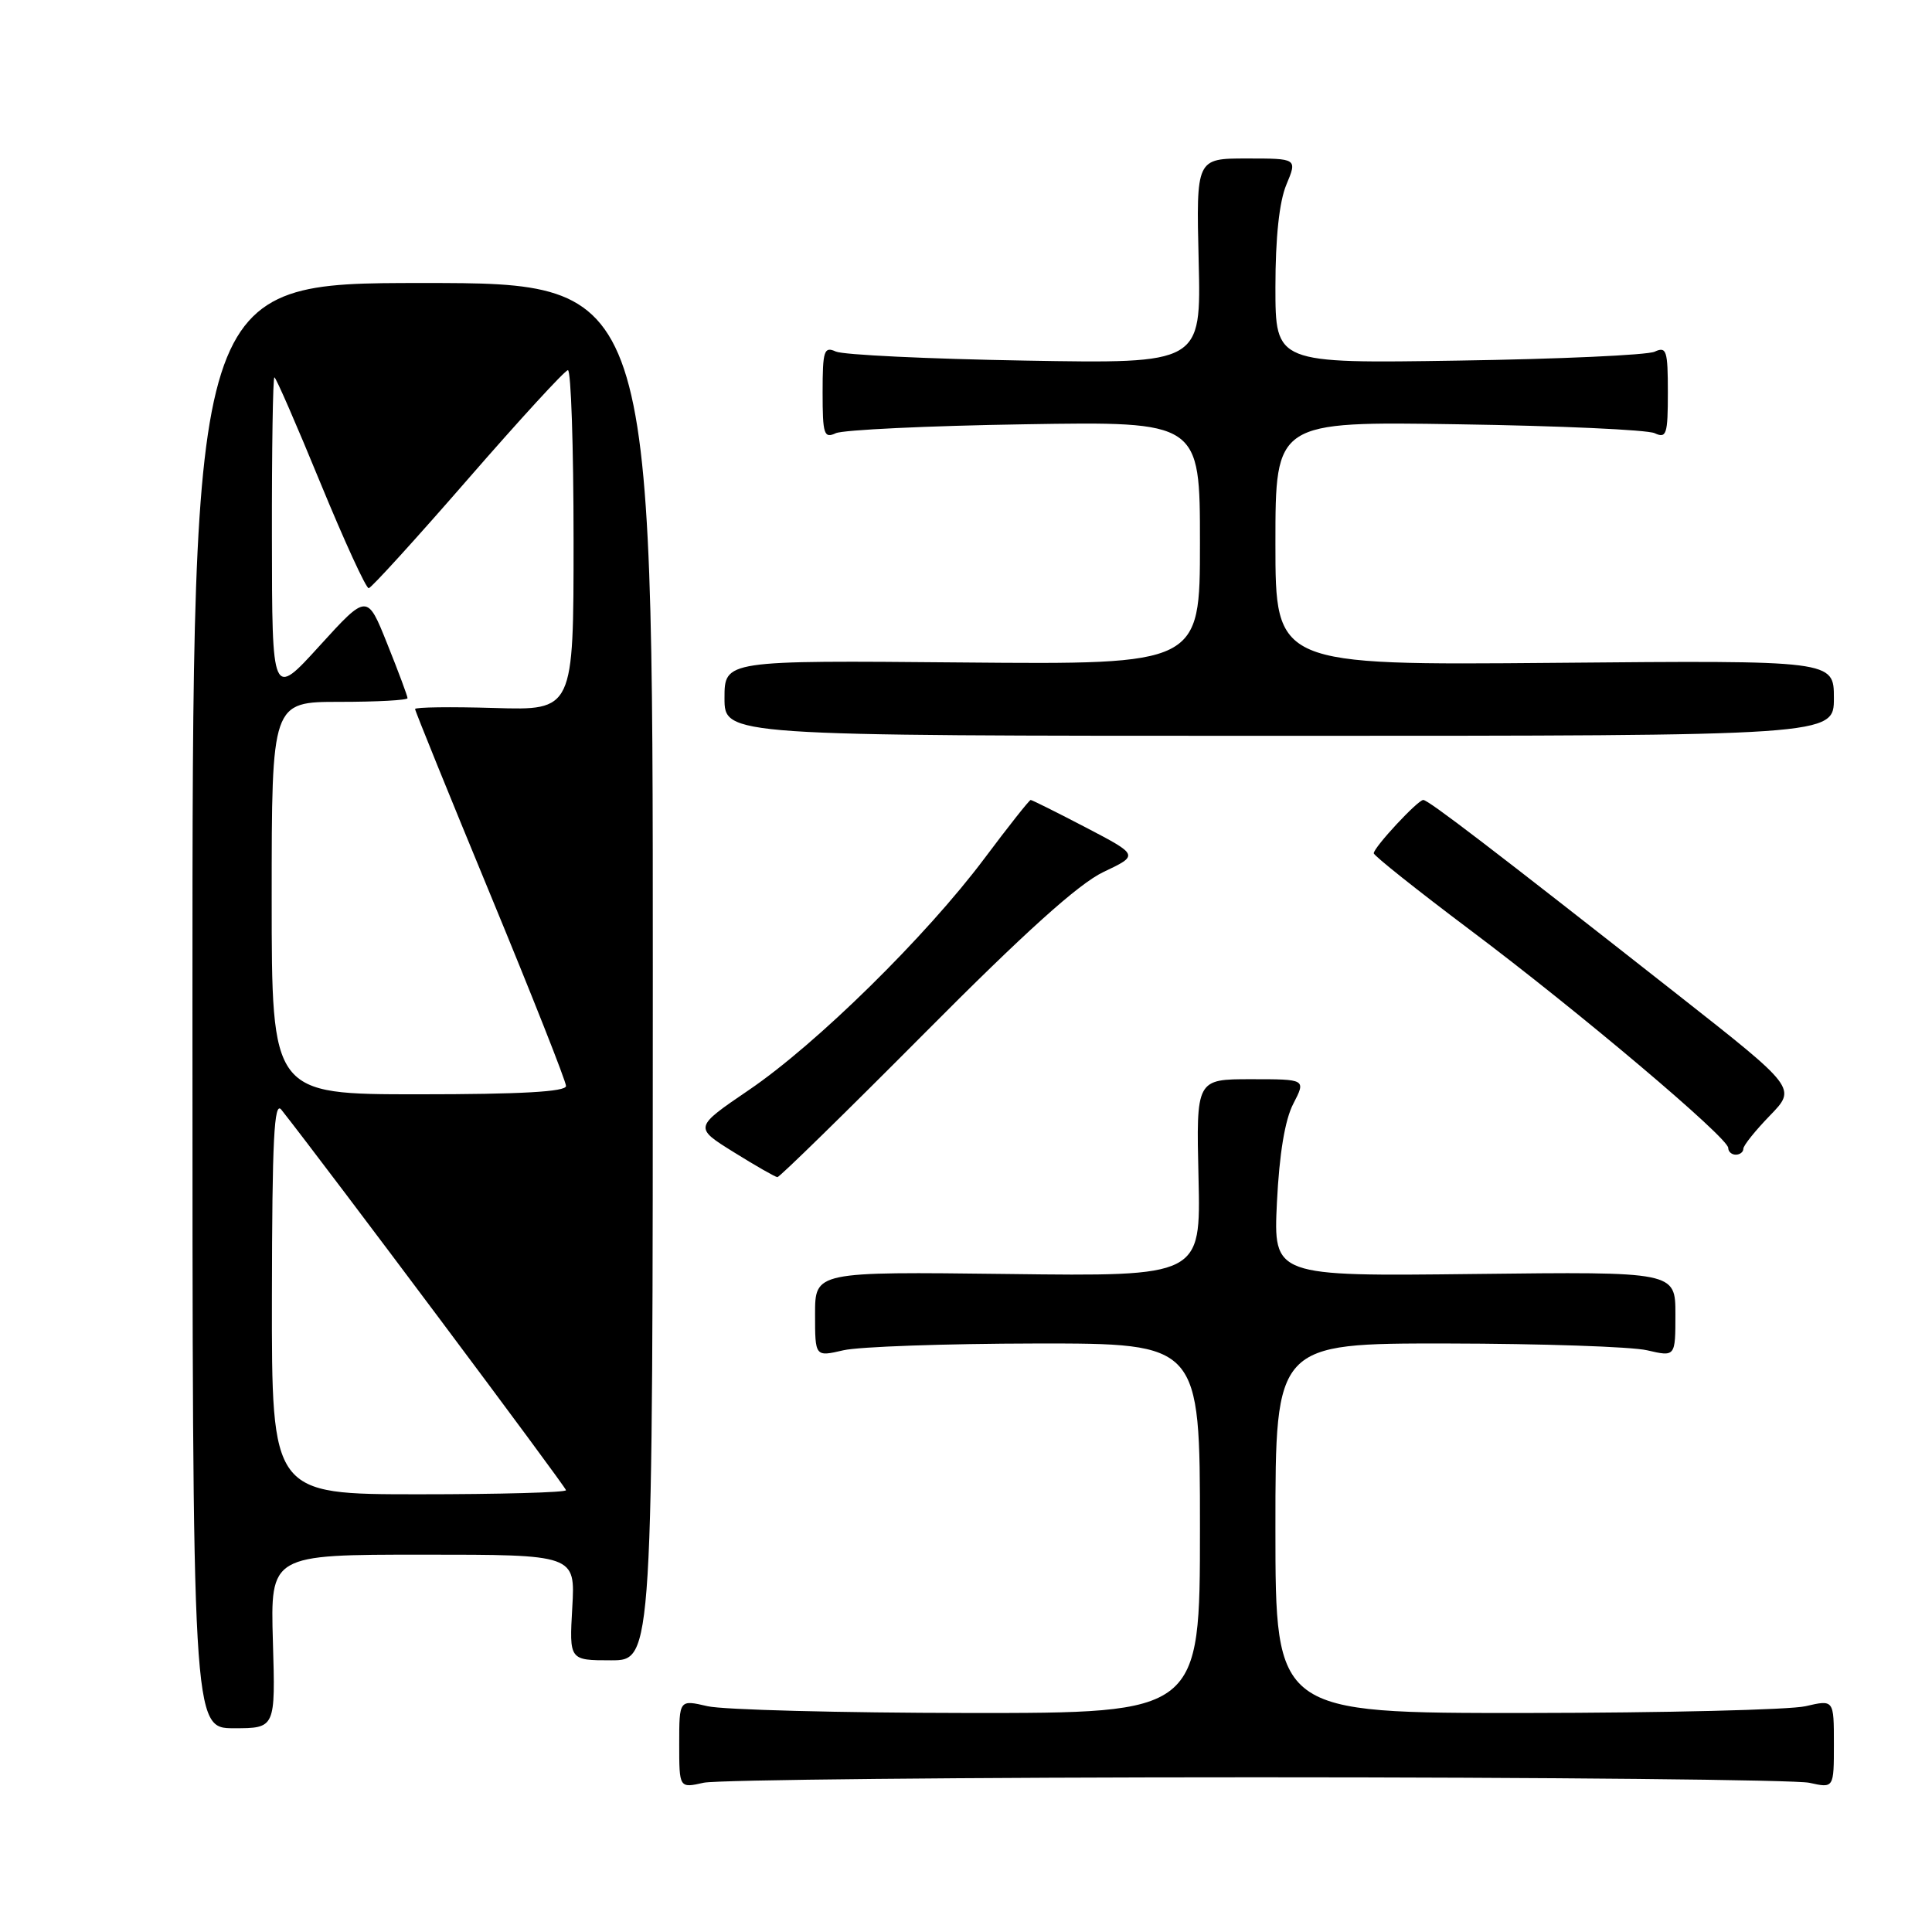 <?xml version="1.0" encoding="UTF-8" standalone="no"?>
<!DOCTYPE svg PUBLIC "-//W3C//DTD SVG 1.1//EN" "http://www.w3.org/Graphics/SVG/1.1/DTD/svg11.dtd" >
<svg xmlns="http://www.w3.org/2000/svg" xmlns:xlink="http://www.w3.org/1999/xlink" version="1.1" viewBox="0 0 256 256">
 <g >
 <path fill="currentColor"
d=" M 166.50 235.50 C 205.00 235.50 237.96 235.83 239.75 236.23 C 243.00 236.95 243.00 236.95 243.00 231.08 C 243.00 225.21 243.00 225.21 239.25 226.08 C 237.19 226.56 220.54 226.96 202.25 226.98 C 169.00 227.00 169.00 227.00 169.00 202.50 C 169.00 178.00 169.00 178.00 191.75 178.02 C 204.26 178.04 216.19 178.44 218.25 178.92 C 222.00 179.79 222.00 179.79 222.00 174.14 C 222.00 168.50 222.00 168.50 195.36 168.81 C 168.73 169.12 168.73 169.12 169.20 159.31 C 169.52 152.87 170.26 148.38 171.37 146.25 C 173.05 143.00 173.05 143.00 165.78 143.00 C 158.50 143.00 158.50 143.00 158.81 156.06 C 159.11 169.13 159.11 169.13 133.56 168.81 C 108.00 168.50 108.00 168.50 108.00 174.14 C 108.00 179.79 108.00 179.79 111.75 178.92 C 113.81 178.44 125.29 178.04 137.25 178.02 C 159.00 178.00 159.00 178.00 159.00 202.50 C 159.00 227.00 159.00 227.00 128.25 226.98 C 111.34 226.96 95.81 226.56 93.75 226.08 C 90.00 225.21 90.00 225.21 90.00 231.08 C 90.00 236.95 90.00 236.95 93.25 236.22 C 95.04 235.83 128.00 235.50 166.50 235.50 Z  M 36.16 217.50 C 35.83 206.00 35.83 206.00 56.03 206.00 C 76.23 206.00 76.23 206.00 75.83 213.00 C 75.43 220.00 75.43 220.00 80.97 220.00 C 86.50 220.00 86.50 220.00 86.50 128.75 C 86.50 37.50 86.50 37.50 56.00 37.50 C 25.50 37.50 25.50 37.50 25.50 133.25 C 25.50 229.00 25.50 229.00 31.00 229.00 C 36.50 229.00 36.50 229.00 36.16 217.50 Z  M 122.51 136.90 C 135.80 123.52 142.91 117.12 146.20 115.55 C 150.91 113.32 150.91 113.32 143.91 109.66 C 140.05 107.65 136.75 106.00 136.57 106.00 C 136.39 106.00 133.63 109.49 130.44 113.75 C 122.71 124.07 108.20 138.34 99.22 144.44 C 91.95 149.39 91.95 149.39 97.23 152.67 C 100.13 154.48 102.73 155.96 103.01 155.98 C 103.29 155.99 112.07 147.40 122.51 136.90 Z  M 231.00 152.22 C 231.00 151.79 232.59 149.81 234.53 147.81 C 238.05 144.18 238.05 144.18 222.28 131.78 C 197.47 112.28 189.26 106.00 188.59 106.00 C 187.87 106.00 182.07 112.23 182.03 113.06 C 182.01 113.36 187.74 117.92 194.75 123.19 C 209.18 134.02 229.00 150.76 229.00 152.11 C 229.00 152.60 229.45 153.00 230.00 153.00 C 230.55 153.00 231.00 152.65 231.00 152.22 Z  M 243.00 92.50 C 243.00 87.50 243.00 87.50 206.00 87.83 C 169.00 88.15 169.00 88.15 169.00 72.00 C 169.00 55.84 169.00 55.84 193.25 56.22 C 206.59 56.42 218.29 56.95 219.25 57.40 C 220.82 58.13 221.00 57.56 221.00 52.00 C 221.00 46.44 220.82 45.87 219.25 46.60 C 218.29 47.05 206.59 47.58 193.25 47.78 C 169.00 48.16 169.00 48.16 169.00 38.05 C 169.00 31.48 169.51 26.72 170.45 24.47 C 171.90 21.00 171.90 21.00 165.20 21.00 C 158.50 21.00 158.50 21.00 158.83 34.59 C 159.16 48.19 159.16 48.19 135.83 47.78 C 123.00 47.56 111.71 47.02 110.75 46.58 C 109.19 45.87 109.00 46.45 109.00 52.00 C 109.00 57.56 109.18 58.13 110.75 57.40 C 111.71 56.96 122.96 56.42 135.75 56.22 C 159.00 55.84 159.00 55.84 159.00 71.95 C 159.00 88.06 159.00 88.06 127.50 87.78 C 96.00 87.50 96.00 87.50 96.00 92.50 C 96.00 97.50 96.00 97.50 169.50 97.50 C 243.00 97.50 243.00 97.50 243.00 92.50 Z  M 36.03 171.75 C 36.06 150.93 36.32 145.82 37.28 147.04 C 43.21 154.54 75.00 197.04 75.00 197.46 C 75.00 197.76 66.22 198.00 55.50 198.00 C 36.00 198.00 36.00 198.00 36.03 171.75 Z  M 36.00 119.00 C 36.00 93.00 36.00 93.00 45.00 93.00 C 49.95 93.00 54.00 92.78 54.00 92.51 C 54.00 92.24 52.80 89.01 51.32 85.33 C 48.65 78.65 48.65 78.65 42.35 85.57 C 36.05 92.50 36.05 92.50 36.03 71.25 C 36.01 59.56 36.16 50.00 36.36 50.00 C 36.56 50.00 39.30 56.30 42.46 64.00 C 45.63 71.70 48.50 77.97 48.86 77.94 C 49.21 77.90 55.12 71.40 62.00 63.49 C 68.88 55.58 74.84 49.08 75.25 49.05 C 75.66 49.02 76.00 59.15 76.00 71.56 C 76.00 94.13 76.00 94.13 65.50 93.81 C 59.72 93.64 55.00 93.70 55.00 93.95 C 55.00 94.20 59.50 105.29 65.00 118.60 C 70.50 131.91 75.00 143.29 75.00 143.90 C 75.00 144.66 69.05 145.00 55.50 145.00 C 36.00 145.00 36.00 145.00 36.00 119.00 Z "/>
</g>
</svg>